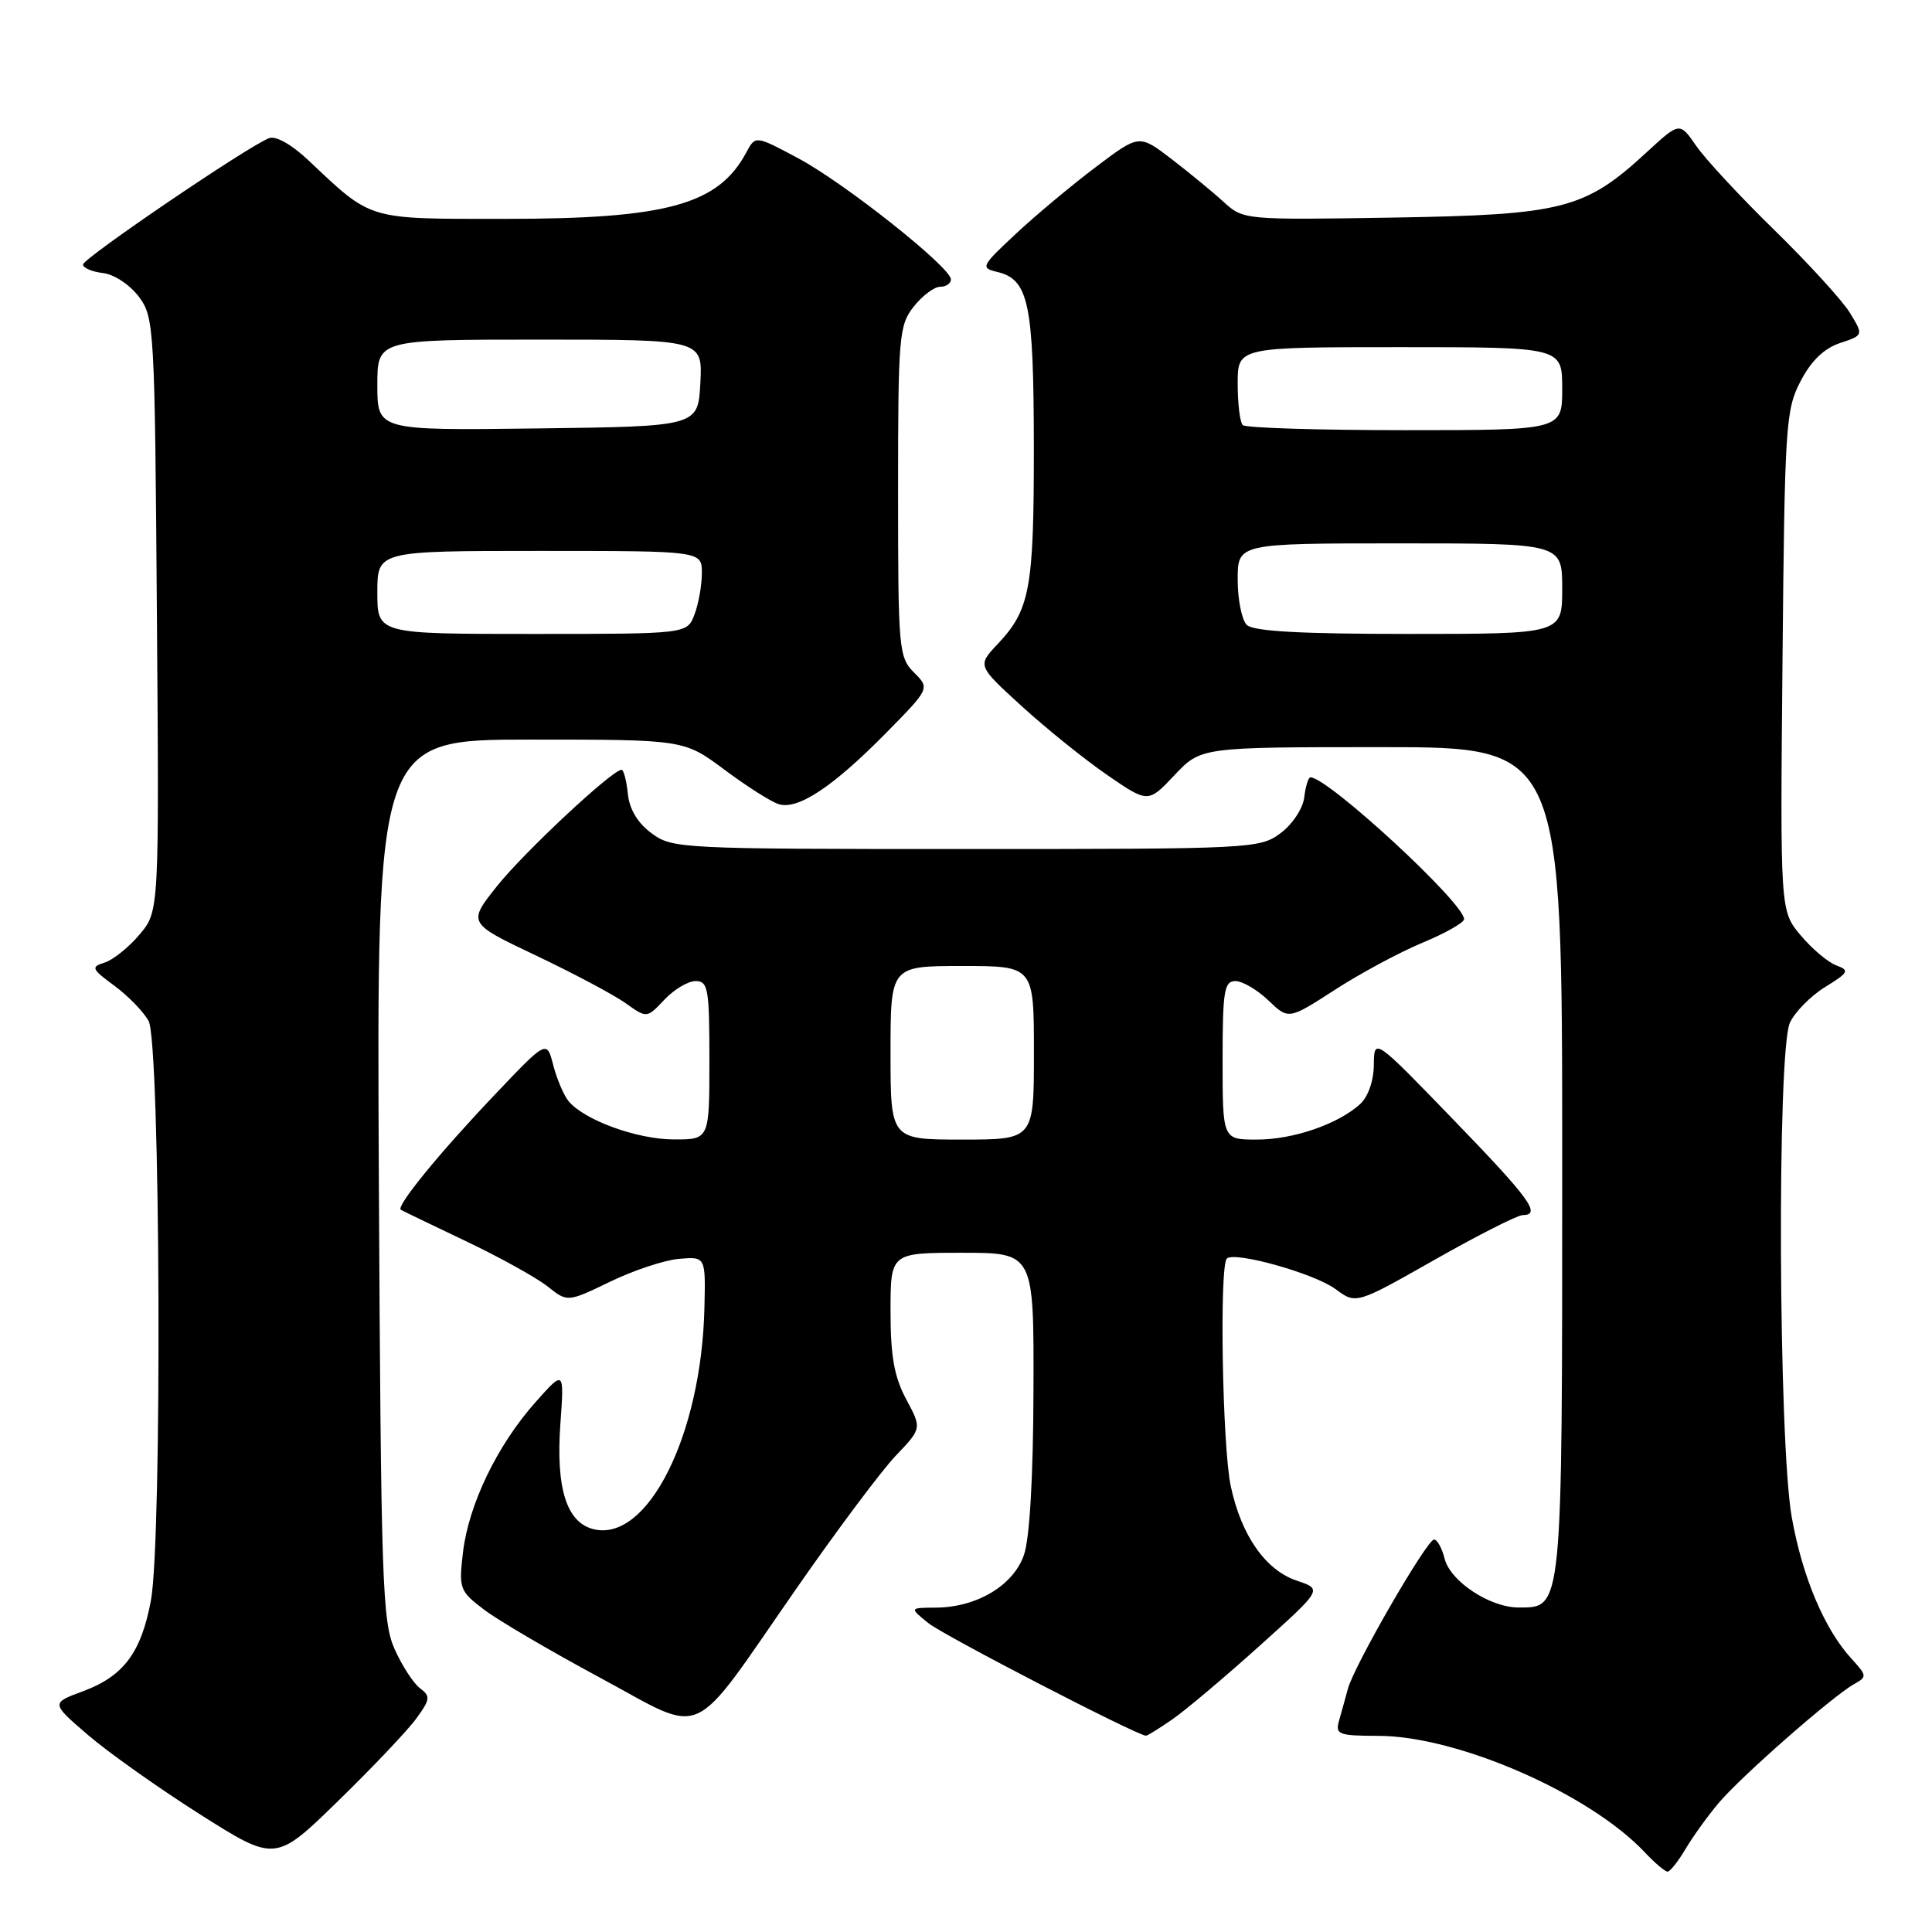 <?xml version="1.0" encoding="UTF-8" standalone="no"?>
<!DOCTYPE svg PUBLIC "-//W3C//DTD SVG 1.1//EN" "http://www.w3.org/Graphics/SVG/1.1/DTD/svg11.dtd" >
<svg xmlns="http://www.w3.org/2000/svg" xmlns:xlink="http://www.w3.org/1999/xlink" version="1.1" viewBox="0 0 256 256">
 <g >
 <path fill="currentColor"
d=" M 223.32 245.03 C 224.29 243.40 226.26 240.65 227.72 238.92 C 230.65 235.43 242.79 224.78 245.65 223.17 C 247.41 222.19 247.40 222.05 245.36 219.82 C 241.76 215.90 238.83 208.98 237.42 201.06 C 235.65 191.13 235.45 139.30 237.17 135.52 C 237.82 134.11 239.91 131.98 241.82 130.80 C 244.96 128.86 245.11 128.58 243.32 127.92 C 242.23 127.52 240.11 125.73 238.61 123.95 C 235.88 120.70 235.88 120.70 236.19 87.60 C 236.48 56.31 236.61 54.28 238.59 50.50 C 239.99 47.81 241.70 46.16 243.80 45.46 C 246.93 44.42 246.93 44.42 245.13 41.46 C 244.13 39.83 239.63 34.90 235.13 30.50 C 230.62 26.10 225.95 21.07 224.75 19.32 C 222.56 16.15 222.56 16.15 218.21 20.16 C 210.01 27.72 207.15 28.46 184.63 28.83 C 164.85 29.15 164.76 29.14 162.13 26.75 C 160.69 25.43 157.58 22.88 155.23 21.07 C 150.95 17.79 150.95 17.79 145.23 22.11 C 142.08 24.48 137.31 28.46 134.64 30.95 C 130.01 35.27 129.89 35.50 132.13 36.03 C 136.31 37.02 136.97 40.18 136.99 59.18 C 137.00 78.02 136.49 80.78 132.19 85.35 C 129.50 88.20 129.50 88.20 135.37 93.56 C 138.59 96.50 143.68 100.60 146.68 102.67 C 152.13 106.42 152.13 106.42 155.63 102.71 C 159.13 99.00 159.13 99.00 183.06 99.00 C 207.00 99.00 207.00 99.00 207.00 153.78 C 207.00 213.87 207.08 213.00 201.19 213.00 C 197.40 212.99 192.17 209.53 191.42 206.53 C 191.07 205.14 190.44 204.00 190.02 204.00 C 189.07 204.00 179.46 220.64 178.61 223.75 C 178.28 224.99 177.74 226.90 177.43 228.00 C 176.91 229.83 177.35 230.00 182.68 230.01 C 193.19 230.04 210.65 237.68 217.95 245.45 C 219.27 246.85 220.62 248.00 220.96 248.00 C 221.29 248.00 222.36 246.66 223.32 245.03 Z  M 55.18 227.69 C 57.02 225.16 57.06 224.76 55.64 223.69 C 54.78 223.04 53.26 220.70 52.28 218.50 C 50.65 214.84 50.48 209.58 50.20 156.25 C 49.91 98.00 49.91 98.00 70.27 98.00 C 90.64 98.00 90.64 98.00 95.98 101.98 C 98.91 104.17 102.15 106.23 103.17 106.55 C 105.70 107.36 110.34 104.29 117.36 97.17 C 123.22 91.22 123.22 91.22 121.11 89.11 C 119.09 87.09 119.00 86.05 119.00 65.13 C 119.00 44.53 119.12 43.12 121.07 40.63 C 122.21 39.19 123.79 38.00 124.57 38.00 C 125.36 38.00 126.00 37.56 126.00 37.02 C 126.00 35.43 111.96 24.29 105.80 20.99 C 100.10 17.94 100.10 17.94 98.90 20.18 C 95.19 27.12 88.40 29.00 66.95 29.00 C 48.48 29.00 49.38 29.27 40.82 21.20 C 38.63 19.14 36.54 17.96 35.65 18.31 C 32.86 19.37 11.00 34.23 11.00 35.05 C 11.00 35.50 12.19 36.01 13.65 36.18 C 15.14 36.36 17.22 37.74 18.40 39.32 C 20.44 42.06 20.51 43.33 20.79 81.44 C 21.09 120.74 21.09 120.74 18.50 123.82 C 17.08 125.51 15.00 127.18 13.88 127.54 C 12.01 128.13 12.11 128.37 15.16 130.62 C 16.97 131.95 19.01 134.05 19.69 135.28 C 21.25 138.08 21.51 204.01 19.99 212.11 C 18.70 218.99 16.37 222.10 11.02 224.09 C 6.75 225.67 6.75 225.67 11.63 229.87 C 14.31 232.18 21.00 236.92 26.50 240.41 C 36.50 246.74 36.50 246.74 44.82 238.62 C 49.40 234.16 54.06 229.24 55.18 227.69 Z  M 155.35 227.82 C 157.08 226.62 162.27 222.25 166.87 218.11 C 175.24 210.59 175.24 210.59 171.87 209.46 C 167.70 208.07 164.48 203.49 163.08 196.91 C 161.97 191.75 161.56 167.77 162.56 166.77 C 163.57 165.77 174.15 168.73 176.96 170.81 C 179.69 172.83 179.69 172.83 190.09 166.93 C 195.82 163.68 201.06 161.02 201.75 161.01 C 204.29 160.99 202.77 158.89 192.54 148.32 C 182.08 137.50 182.08 137.50 182.04 141.10 C 182.02 143.23 181.28 145.34 180.21 146.31 C 177.27 148.97 171.35 151.00 166.53 151.00 C 162.00 151.00 162.00 151.00 162.00 140.50 C 162.00 131.30 162.21 130.00 163.70 130.00 C 164.63 130.00 166.59 131.15 168.07 132.56 C 170.74 135.12 170.74 135.12 176.89 131.15 C 180.27 128.96 185.51 126.15 188.52 124.90 C 191.53 123.65 194.00 122.25 194.00 121.79 C 194.00 119.65 175.96 103.00 173.64 103.00 C 173.36 103.00 172.99 104.19 172.82 105.65 C 172.64 107.14 171.26 109.22 169.68 110.40 C 166.92 112.45 165.90 112.50 128.00 112.50 C 90.10 112.50 89.08 112.45 86.32 110.40 C 84.47 109.03 83.39 107.21 83.19 105.15 C 83.01 103.42 82.64 102.00 82.36 102.00 C 81.13 102.00 69.44 112.92 65.87 117.40 C 61.96 122.31 61.96 122.31 71.02 126.61 C 76.00 128.98 81.35 131.82 82.90 132.93 C 85.71 134.93 85.71 134.93 88.03 132.47 C 89.31 131.11 91.17 130.00 92.17 130.00 C 93.83 130.00 94.00 131.00 94.00 140.50 C 94.00 151.00 94.00 151.00 89.25 150.98 C 84.38 150.96 77.40 148.41 75.34 145.91 C 74.70 145.13 73.79 142.99 73.31 141.15 C 72.45 137.79 72.45 137.79 65.47 145.15 C 58.23 152.76 52.43 159.87 53.11 160.30 C 53.32 160.43 57.19 162.30 61.71 164.45 C 66.23 166.60 71.11 169.31 72.56 170.46 C 75.19 172.56 75.19 172.56 80.85 169.83 C 83.96 168.32 88.08 166.96 90.00 166.80 C 93.50 166.51 93.50 166.51 93.34 173.28 C 92.96 190.15 85.80 204.42 78.63 202.62 C 75.07 201.73 73.65 197.20 74.25 188.72 C 74.77 181.50 74.77 181.50 70.91 185.85 C 65.88 191.52 62.10 199.36 61.35 205.67 C 60.78 210.51 60.89 210.81 64.13 213.28 C 65.98 214.69 72.90 218.75 79.50 222.30 C 93.77 229.97 91.15 231.16 105.52 210.50 C 110.87 202.80 116.80 194.87 118.70 192.88 C 122.15 189.27 122.15 189.27 120.07 185.40 C 118.49 182.44 118.00 179.71 118.00 173.76 C 118.00 166.00 118.00 166.00 127.50 166.00 C 137.00 166.00 137.00 166.00 136.94 184.25 C 136.91 195.62 136.44 203.82 135.69 206.00 C 134.31 210.07 129.45 212.98 124.00 213.02 C 120.50 213.04 120.50 213.04 123.00 215.06 C 125.03 216.71 150.63 229.95 151.85 229.99 C 152.04 229.99 153.61 229.02 155.35 227.82 Z  M 165.20 82.80 C 164.54 82.14 164.00 79.44 164.00 76.80 C 164.00 72.00 164.00 72.00 185.50 72.00 C 207.00 72.00 207.00 72.00 207.00 78.00 C 207.00 84.00 207.00 84.00 186.70 84.00 C 172.24 84.00 166.05 83.65 165.20 82.80 Z  M 164.67 56.33 C 164.30 55.97 164.00 53.49 164.00 50.83 C 164.00 46.00 164.00 46.00 185.50 46.00 C 207.00 46.00 207.00 46.00 207.00 51.50 C 207.00 57.00 207.00 57.00 186.17 57.00 C 174.71 57.00 165.03 56.70 164.67 56.33 Z  M 50.00 78.50 C 50.00 73.00 50.00 73.00 71.50 73.00 C 93.00 73.00 93.00 73.00 93.00 75.93 C 93.00 77.55 92.56 80.02 92.02 81.43 C 91.05 84.00 91.05 84.00 70.52 84.00 C 50.00 84.00 50.00 84.00 50.00 78.50 Z  M 50.00 51.02 C 50.00 45.00 50.00 45.00 71.55 45.00 C 93.10 45.00 93.10 45.00 92.80 50.75 C 92.50 56.50 92.50 56.50 71.25 56.77 C 50.00 57.04 50.00 57.04 50.00 51.02 Z  M 118.00 139.50 C 118.00 128.00 118.00 128.00 127.50 128.00 C 137.00 128.00 137.00 128.00 137.00 139.50 C 137.00 151.00 137.00 151.00 127.50 151.00 C 118.00 151.00 118.00 151.00 118.00 139.50 Z "/>
</g>
</svg>